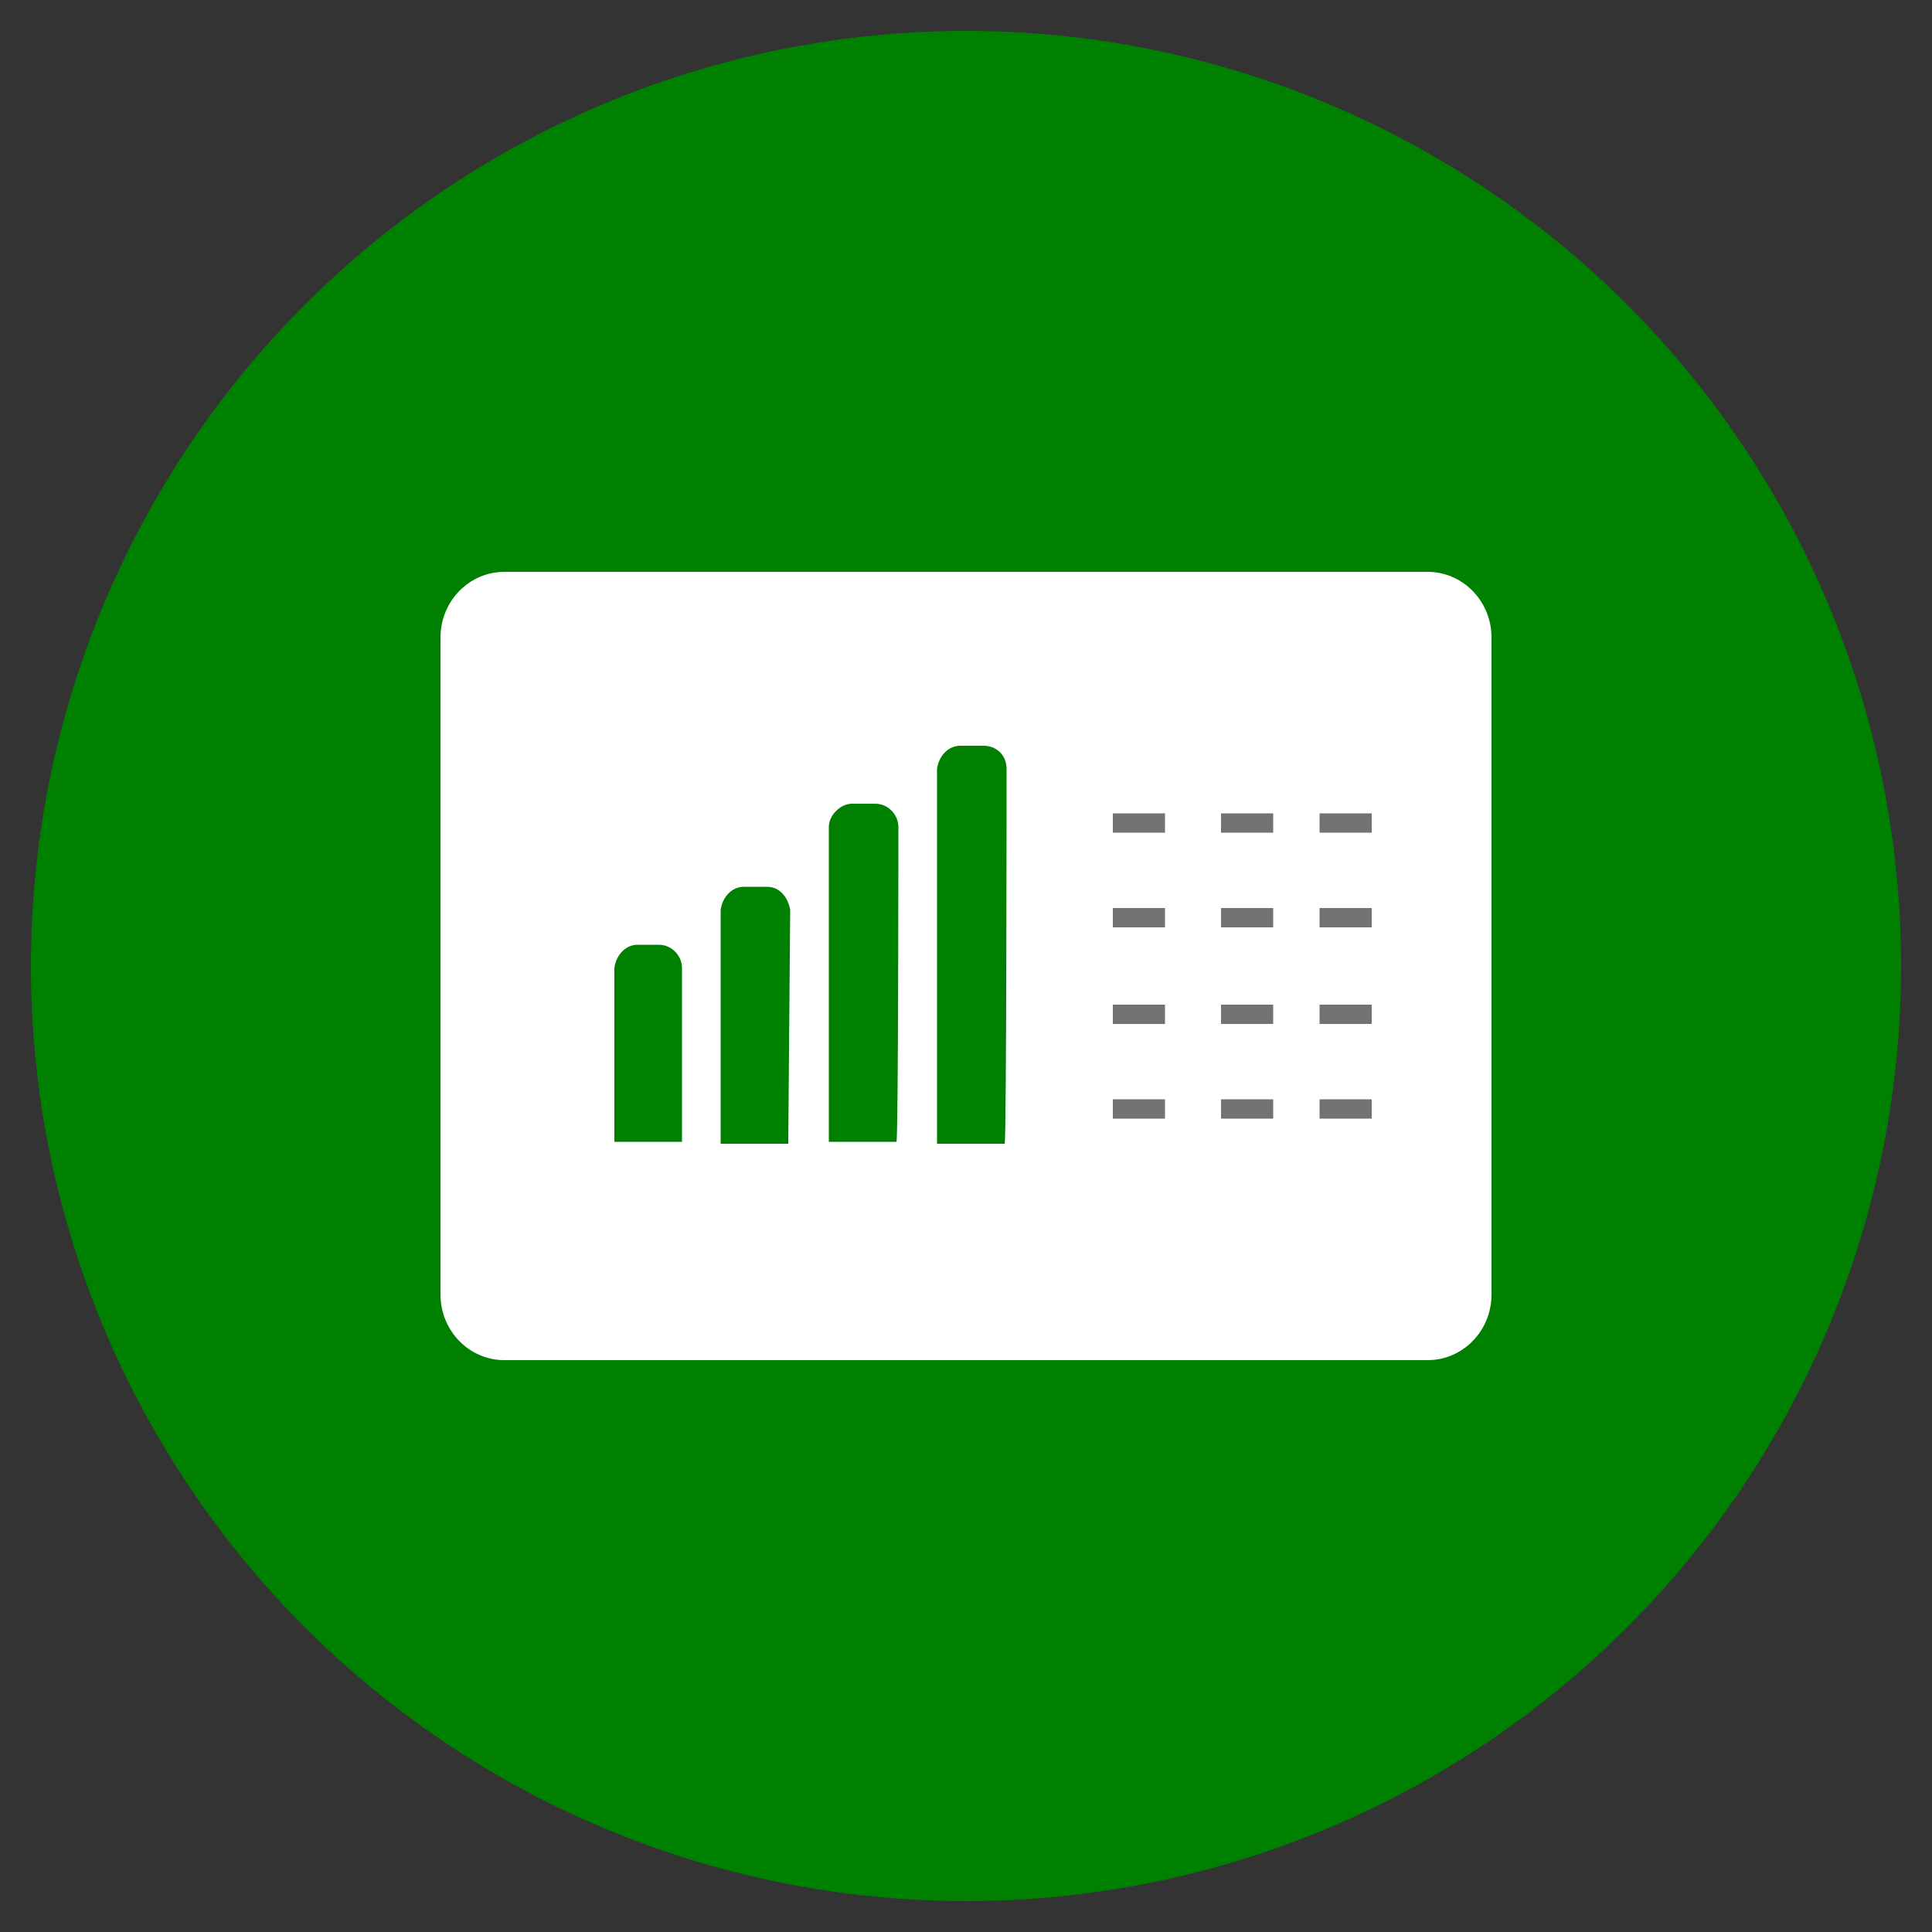 <?xml version="1.0" encoding="utf-8"?>
<!-- Generator: Adobe Illustrator 21.0.0, SVG Export Plug-In . SVG Version: 6.00 Build 0)  -->
<svg version="1.1" id="Layer_1" xmlns="http://www.w3.org/2000/svg" xmlns:xlink="http://www.w3.org/1999/xlink" x="0px" y="0px"
	 viewBox="0 0 100 100" style="enable-background:new 0 0 100 100;" xml:space="preserve">
<rect x="0" y="0" width="100" height="100" fill="#333333" stroke="none"/>
<style type="text/css">
	.st0{fill:#008000;}
	.st1{fill:#FFFFFF;}
	.st2{fill:none;stroke:#727272;stroke-miterlimit:10;}
</style>
<circle class="st0" cx="50" cy="50" r="48.4"/>
<path class="st1" d="M77.2,67c0,1.9-1.5,3.4-3.3,3.4H26.1c-1.8,0-3.3-1.5-3.3-3.4V33c0-1.9,1.5-3.4,3.3-3.4h47.8
	c1.8,0,3.3,1.5,3.3,3.4C77.2,33,77.2,67,77.2,67z"/>
<path class="st2" d="M68.3,42.6H71 M68.3,47.5H71 M68.3,52.5H71 M68.3,57.4H71 M63.2,42.6h2.7 M63.2,47.5h2.7 M63.2,52.5h2.7
	 M63.2,57.4h2.7 M57.6,42.6h2.7 M57.6,47.5h2.7 M57.6,52.5h2.7 M57.6,57.4h2.7"/>
<path class="st0" d="M35.3,50.1c0-0.6-0.5-1.2-1.2-1.2H33c-0.6,0-1.1,0.5-1.2,1.2v9h3.5V50.1z M40.9,47.1c-0.1-0.6-0.5-1.2-1.2-1.2
	h-1.2c-0.6,0-1.1,0.5-1.2,1.2v12.1h3.5L40.9,47.1L40.9,47.1z M46.5,42.8c0-0.6-0.5-1.2-1.2-1.2h-1.2c-0.6,0-1.2,0.6-1.2,1.2v16.3
	h3.5C46.5,59.1,46.5,42.8,46.5,42.8z M52.1,39.8L52.1,39.8c0-0.7-0.5-1.2-1.2-1.2h-1.2c-0.6,0-1.1,0.5-1.2,1.2v19.4H52
	C52.1,59.2,52.1,39.8,52.1,39.8z"/>
</svg>

